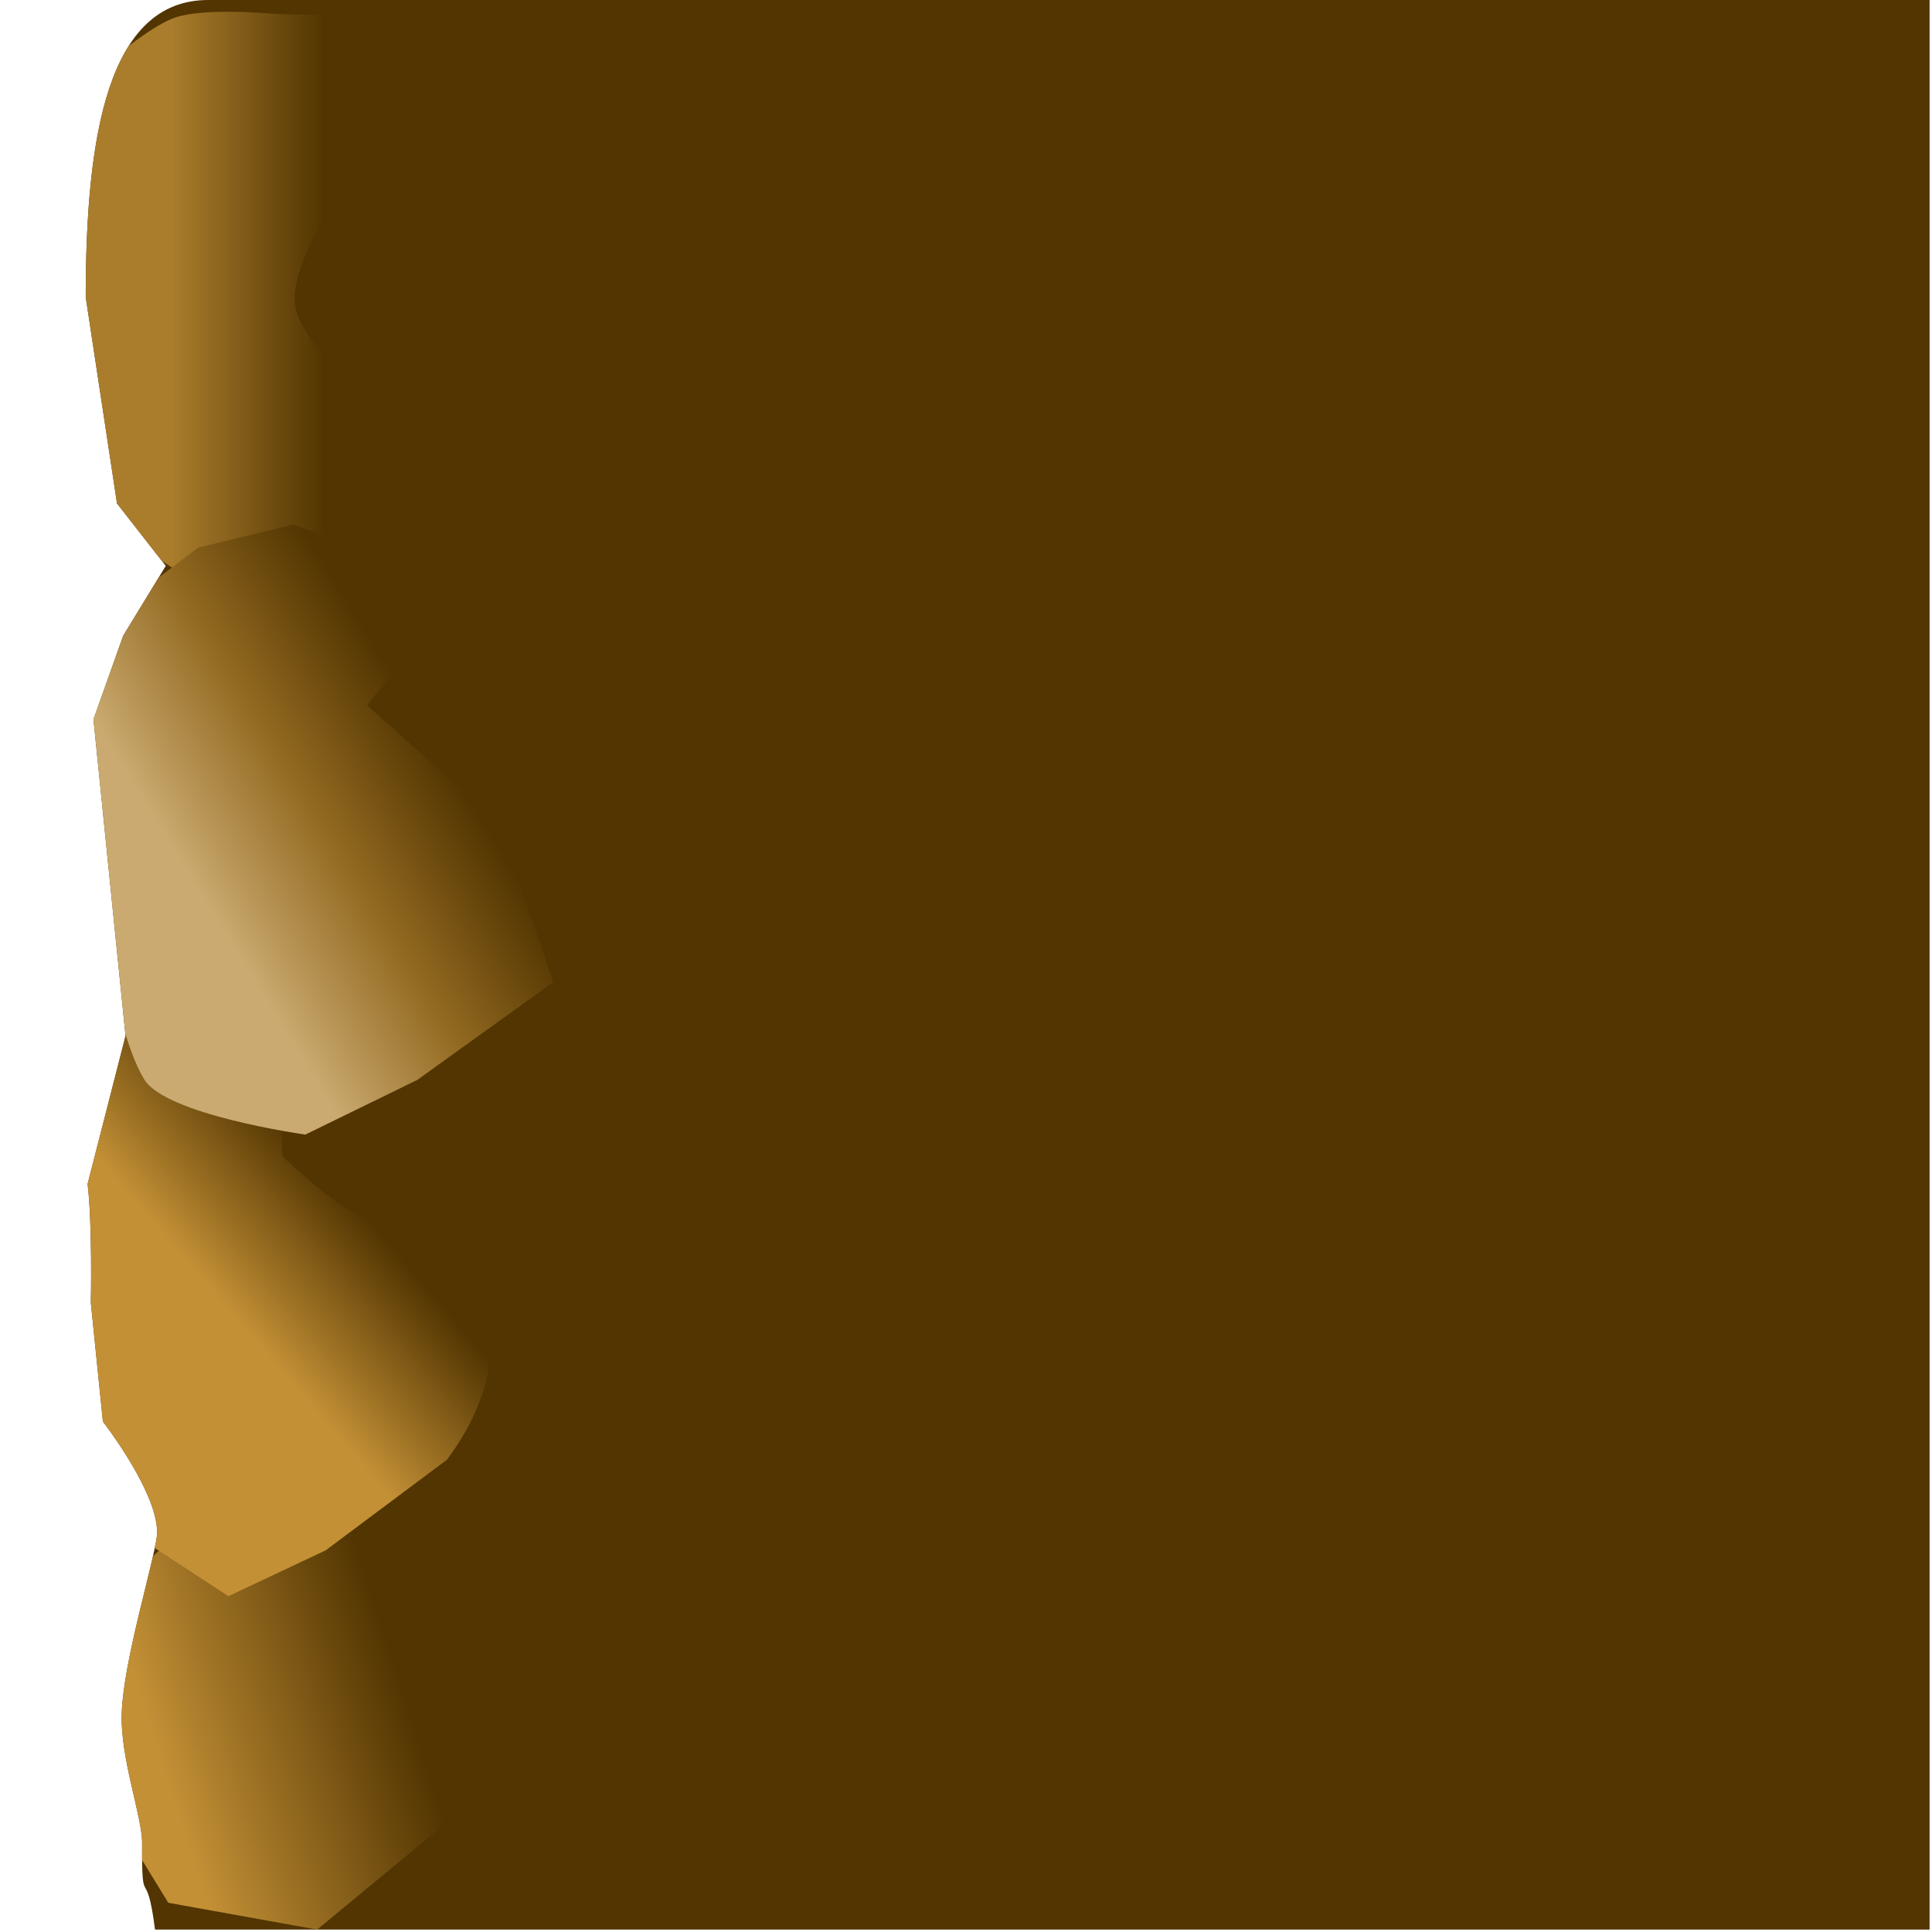 <?xml version="1.0" encoding="UTF-8" standalone="no"?><!DOCTYPE svg PUBLIC "-//W3C//DTD SVG 1.1//EN" "http://www.w3.org/Graphics/SVG/1.1/DTD/svg11.dtd"><svg width="100%" height="100%" viewBox="0 0 534 534" version="1.1" xmlns="http://www.w3.org/2000/svg" xmlns:xlink="http://www.w3.org/1999/xlink" xml:space="preserve" xmlns:serif="http://www.serif.com/" style="fill-rule:evenodd;clip-rule:evenodd;stroke-linejoin:round;stroke-miterlimit:2;"><g id="Mid-Ground-Edge" serif:id="Mid Ground Edge"><path d="M533.333,-0l0,533.333l-490.488,0c-2.409,-18.787 -3.708,-4.274 -3.568,-23.837c0.054,-7.485 -6.133,-23.586 -5.629,-36.188c0.577,-14.452 8.439,-39.758 9.715,-48.712c1.123,-11.046 -14.924,-31.687 -14.924,-31.687l-3.332,-32.811c0,-0 0.459,-21.642 -0.897,-32.851l10.489,-40.925l-8.864,-87.481l8.21,-23.13l11.77,-19.299l-13.472,-17.249l-8.651,-57.043c0,-44.782 6.226,-82.12 33.81,-82.12c124.846,-0 475.831,-0 475.831,-0Z" style="fill:#523501;"/><clipPath id="_clip1"><path d="M533.333,-0l0,533.333l-490.488,0c-2.409,-18.787 -3.708,-4.274 -3.568,-23.837c0.054,-7.485 -6.133,-23.586 -5.629,-36.188c0.577,-14.452 8.439,-39.758 9.715,-48.712c1.123,-11.046 -14.924,-31.687 -14.924,-31.687l-3.332,-32.811c0,-0 0.459,-21.642 -0.897,-32.851l10.489,-40.925l-8.864,-87.481l8.21,-23.13l11.77,-19.299l-13.472,-17.249l-8.651,-57.043c0,-44.782 6.226,-82.12 33.81,-82.12c124.846,-0 475.831,-0 475.831,-0Z"/></clipPath><g clip-path="url(#_clip1)"><path d="M99.558,387.877l32.593,1.413l33.479,7.577l6.163,43.947l-0.466,47.03l-32.863,3.498l-50.806,41.991l-41.145,-7.409l-15.438,-25.186l0,-59.561l43.769,-42.876l24.714,-10.424Z" style="fill:url(#_Linear2);"/><path d="M25.292,21.413c0,0 14.594,-13.608 23.04,-16.535c8.447,-2.927 27.637,-1.027 27.637,-1.027l37.312,0.882l-8.157,33.898c0,-0 -26.492,31.296 -23.429,46.419c3.062,15.123 41.804,44.319 41.804,44.319l-33.492,25.02l-26.87,12.665l-35.006,-22.858l-12.083,-97.604l9.244,-25.179Z" style="fill:url(#_Linear3);"/><path d="M25.292,295.536l23.275,-22.861l28.383,-19.303l1.095,66.211c0,-0 10.812,10.281 17.444,14.257c9.19,5.509 37.695,18.795 37.695,18.795c5.508,17.332 2.77,34.306 -9.685,50.857l-33.492,25.02l-26.87,12.665l-35.006,-22.858l-12.083,-97.605l9.244,-25.178Z" style="fill:url(#_Linear4);"/><path d="M24.379,174.37l30.375,-22.991l26.275,-6.411l46.378,17.384l-25.973,32.572l36.709,32.699l14.786,43.851l-37.6,27.02l-30.953,15.104c-0,0 -38.476,-5.384 -44.507,-15.244c-10.172,-16.632 -13.945,-63.882 -16.527,-84.546c-1.619,-12.961 1.037,-39.438 1.037,-39.438Z" style="fill:url(#_Linear5);"/></g><rect id="Border" x="-0" y="-0" width="533.333" height="533.333" style="fill:#523501;fill-opacity:0;"/></g><defs><linearGradient id="_Linear2" x1="0" y1="0" x2="1" y2="0" gradientUnits="userSpaceOnUse" gradientTransform="matrix(66.354,-21.208,17.31,54.158,50.192,504.558)"><stop offset="0" style="stop-color:#c39036;stop-opacity:1"/><stop offset="1" style="stop-color:#523501;stop-opacity:1"/></linearGradient><linearGradient id="_Linear3" x1="0" y1="0" x2="1" y2="0" gradientUnits="userSpaceOnUse" gradientTransform="matrix(42.481,0,0,34.673,47.047,69.346)"><stop offset="0" style="stop-color:#aa7d2d;stop-opacity:1"/><stop offset="1" style="stop-color:#523501;stop-opacity:1"/></linearGradient><linearGradient id="_Linear4" x1="0" y1="0" x2="1" y2="0" gradientUnits="userSpaceOnUse" gradientTransform="matrix(34.647,-29.87,24.38,28.279,47.047,343.469)"><stop offset="0" style="stop-color:#c39036;stop-opacity:1"/><stop offset="1" style="stop-color:#523501;stop-opacity:1"/></linearGradient><linearGradient id="_Linear5" x1="0" y1="0" x2="1" y2="0" gradientUnits="userSpaceOnUse" gradientTransform="matrix(65.542,-40.348,24.31,39.49,37.281,217.44)"><stop offset="0" style="stop-color:#caaa70;stop-opacity:1"/><stop offset="0.5" style="stop-color:#936a21;stop-opacity:1"/><stop offset="1" style="stop-color:#523501;stop-opacity:1"/></linearGradient></defs></svg>